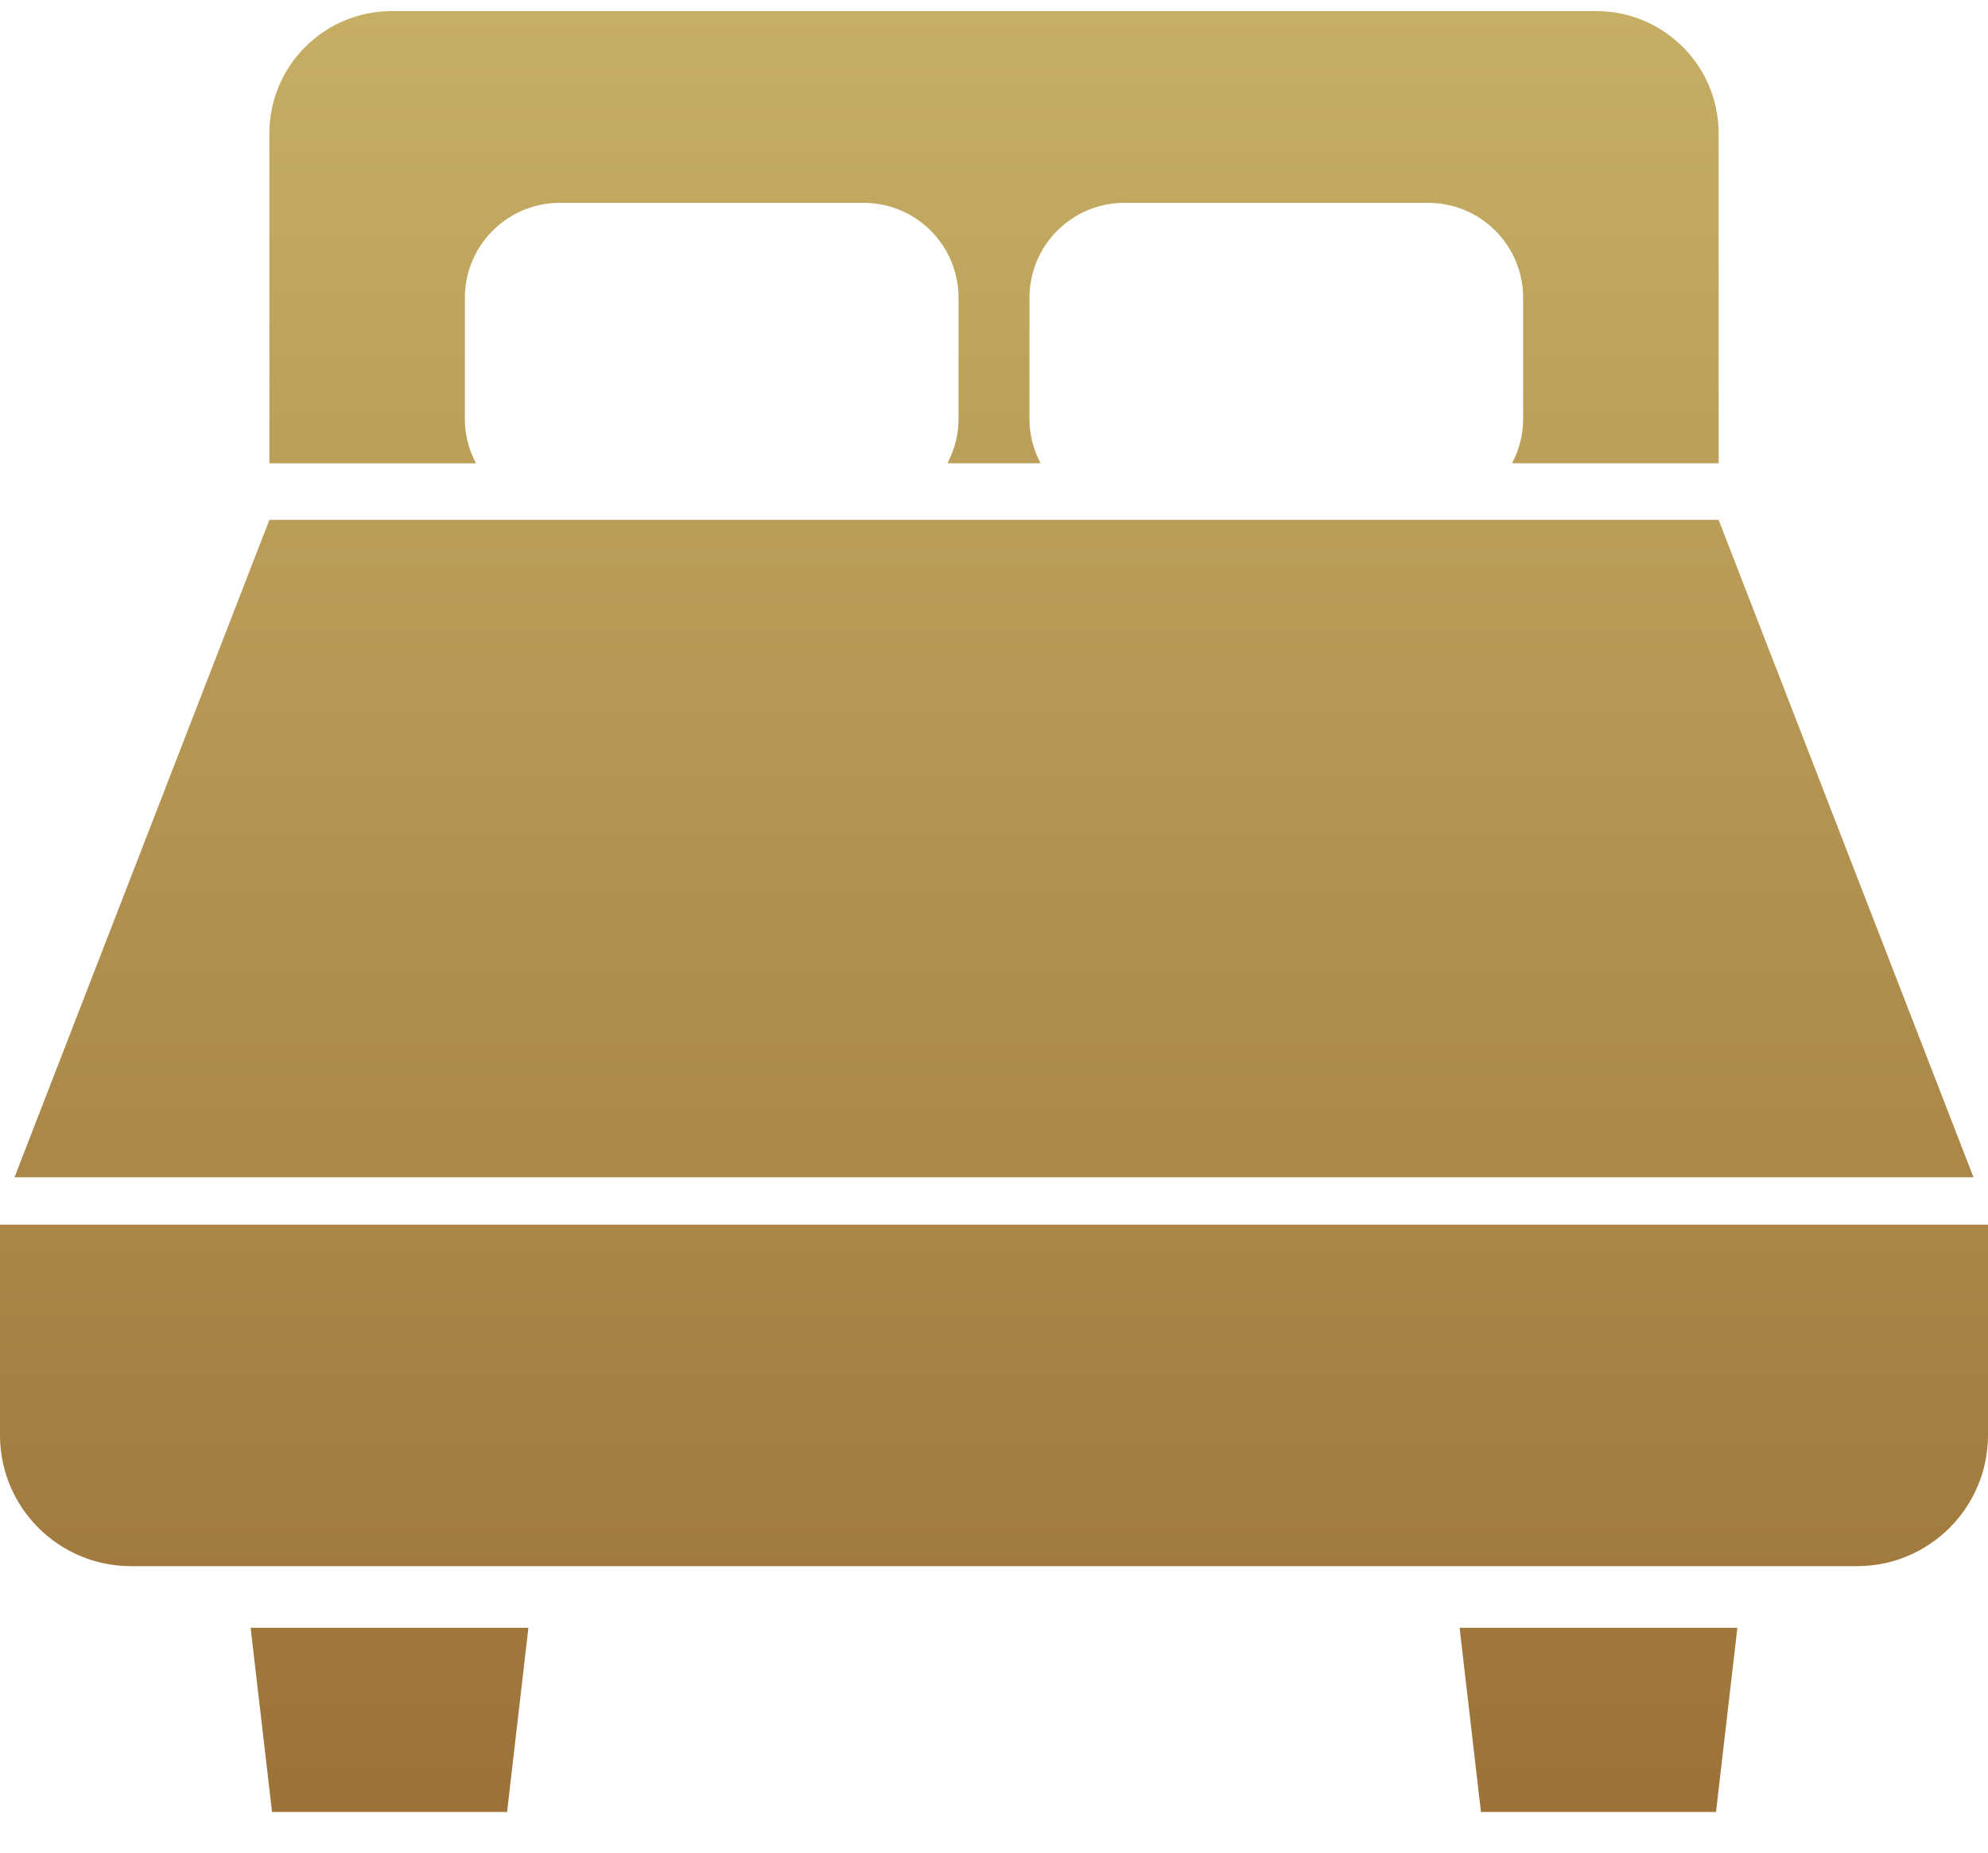 <svg width="44" height="41" viewBox="0 0 44 41" fill="none" xmlns="http://www.w3.org/2000/svg">
<path d="M11.223 40.1H6.021L5.547 36.024H11.695L11.223 40.1ZM38.453 36.024L37.98 40.1H32.778L32.305 36.024H38.453ZM44 31.76C44 33.362 42.702 34.66 41.1 34.66H2.9C1.298 34.66 3.44291e-05 33.362 0 31.76V27.102H44V31.76ZM43.679 26.054H0.321L5.962 11.505H38.038L43.679 26.054ZM35.33 0.246C36.826 0.246 38.038 1.458 38.038 2.953V10.253H33.465C33.617 9.963 33.711 9.637 33.711 9.287V6.59C33.711 5.43 32.77 4.489 31.609 4.489H24.887C23.726 4.489 22.785 5.43 22.785 6.59V9.287C22.785 9.637 22.88 9.963 23.031 10.253H20.969C21.12 9.963 21.215 9.637 21.215 9.287V6.59C21.215 5.43 20.274 4.489 19.113 4.489H12.391C11.23 4.489 10.289 5.43 10.289 6.59V9.287C10.289 9.637 10.383 9.964 10.535 10.254H5.962V2.953C5.962 1.458 7.175 0.246 8.67 0.246H35.33Z" fill="url(#paint0_linear_70_1612)"/>
<defs>
<linearGradient id="paint0_linear_70_1612" x1="22" y1="0.246" x2="22" y2="40.1" gradientUnits="userSpaceOnUse">
<stop stop-color="#C6AE64"/>
<stop offset="1" stop-color="#9C7238"/>
</linearGradient>
</defs>
</svg>

